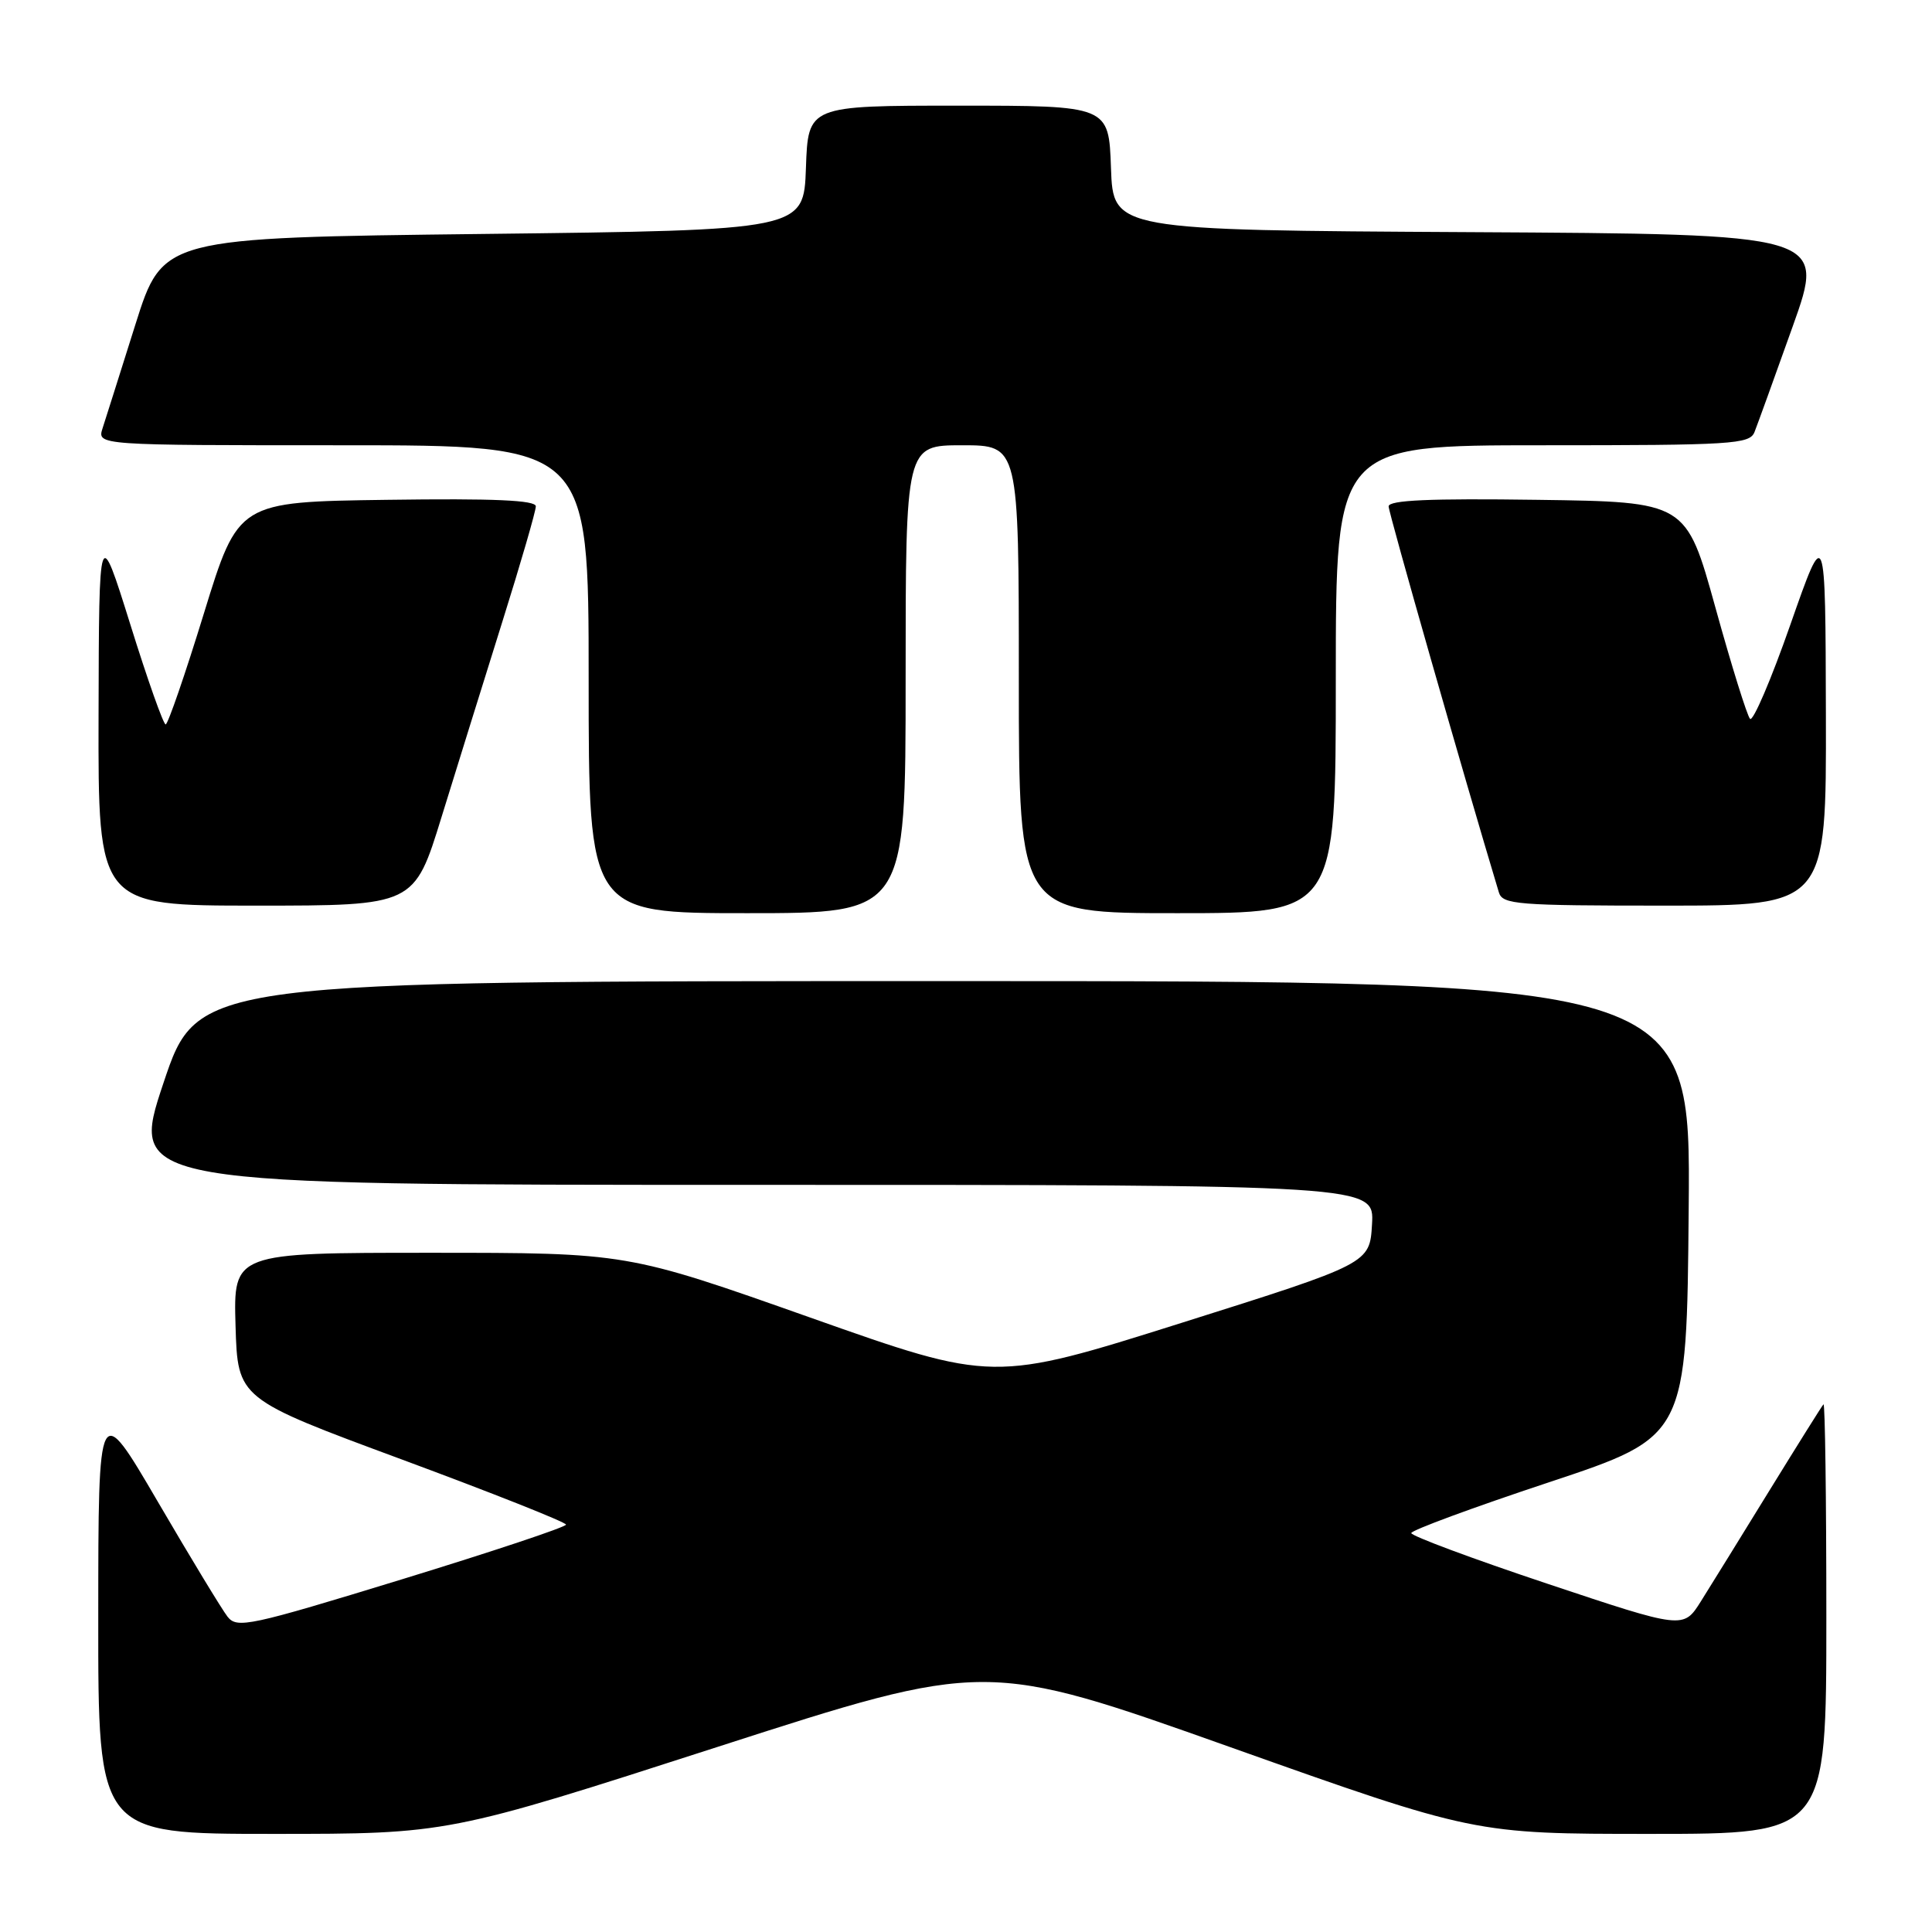 <?xml version="1.0" encoding="UTF-8" standalone="no"?>
<!DOCTYPE svg PUBLIC "-//W3C//DTD SVG 1.1//EN" "http://www.w3.org/Graphics/SVG/1.1/DTD/svg11.dtd" >
<svg xmlns="http://www.w3.org/2000/svg" xmlns:xlink="http://www.w3.org/1999/xlink" version="1.1" viewBox="0 0 256 256">
 <g >
 <path fill="currentColor"
d=" M 95.00 231.50 C 130.65 220.00 130.65 220.00 163.00 231.50 C 195.36 243.00 195.36 243.00 218.68 243.00 C 242.00 243.00 242.00 243.00 242.00 214.33 C 242.00 198.57 241.83 185.85 241.62 186.08 C 241.40 186.31 238.19 191.45 234.46 197.50 C 230.74 203.55 226.65 210.16 225.38 212.18 C 223.06 215.87 223.06 215.87 205.03 209.85 C 195.11 206.54 187.00 203.52 187.00 203.14 C 187.00 202.77 195.21 199.74 205.25 196.41 C 223.50 190.35 223.50 190.35 223.76 160.18 C 224.03 130.00 224.03 130.00 125.10 130.00 C 26.18 130.00 26.18 130.00 21.66 143.50 C 17.15 157.00 17.15 157.00 99.63 157.00 C 182.10 157.00 182.10 157.00 181.80 162.21 C 181.50 167.42 181.50 167.42 156.55 175.29 C 131.60 183.16 131.60 183.16 107.35 174.58 C 83.09 166.00 83.09 166.00 57.01 166.00 C 30.93 166.00 30.93 166.00 31.21 175.67 C 31.50 185.34 31.50 185.34 53.25 193.39 C 65.21 197.82 75.00 201.70 75.00 202.02 C 75.00 202.34 65.21 205.60 53.25 209.27 C 33.02 215.47 31.41 215.82 30.15 214.22 C 29.41 213.27 25.26 206.43 20.92 199.00 C 13.03 185.50 13.03 185.50 13.02 214.25 C 13.00 243.00 13.00 243.00 36.17 243.00 C 59.35 243.00 59.35 243.00 95.00 231.50 Z  M 120.00 90.00 C 120.00 59.00 120.00 59.00 127.50 59.00 C 135.00 59.00 135.00 59.00 135.00 90.00 C 135.00 121.00 135.00 121.00 156.00 121.00 C 177.00 121.00 177.00 121.00 177.00 90.00 C 177.00 59.00 177.00 59.00 204.39 59.00 C 229.55 59.00 231.84 58.86 232.48 57.25 C 232.86 56.29 235.14 49.99 237.54 43.26 C 241.91 31.02 241.91 31.02 194.70 30.76 C 147.50 30.50 147.50 30.50 147.21 22.25 C 146.92 14.00 146.92 14.00 127.00 14.00 C 107.08 14.00 107.08 14.00 106.79 22.25 C 106.50 30.50 106.50 30.50 64.04 31.00 C 21.57 31.50 21.57 31.50 17.94 43.00 C 15.95 49.33 13.99 55.51 13.59 56.75 C 12.87 59.00 12.87 59.00 45.43 59.00 C 78.00 59.00 78.00 59.00 78.00 90.00 C 78.00 121.00 78.00 121.00 99.00 121.00 C 120.00 121.00 120.00 121.00 120.00 90.00 Z  M 58.51 108.25 C 60.51 101.79 64.13 90.14 66.57 82.36 C 69.01 74.59 71.00 67.72 71.00 67.09 C 71.00 66.28 65.48 66.03 51.28 66.23 C 31.57 66.50 31.57 66.50 27.03 81.24 C 24.54 89.34 22.25 95.98 21.95 95.99 C 21.65 95.99 19.54 90.04 17.27 82.75 C 13.12 69.50 13.12 69.50 13.06 94.75 C 13.00 120.00 13.00 120.00 33.94 120.00 C 54.89 120.00 54.89 120.00 58.51 108.25 Z  M 241.94 94.75 C 241.88 69.50 241.88 69.50 237.24 82.75 C 234.69 90.04 232.28 95.67 231.89 95.25 C 231.50 94.84 229.43 88.20 227.30 80.50 C 223.42 66.50 223.42 66.50 203.71 66.23 C 189.47 66.03 184.00 66.27 184.00 67.10 C 184.00 67.95 194.01 103.00 198.61 118.25 C 199.09 119.85 201.02 120.00 220.57 120.00 C 242.00 120.00 242.00 120.00 241.94 94.75 Z "/>
</g>
</svg>